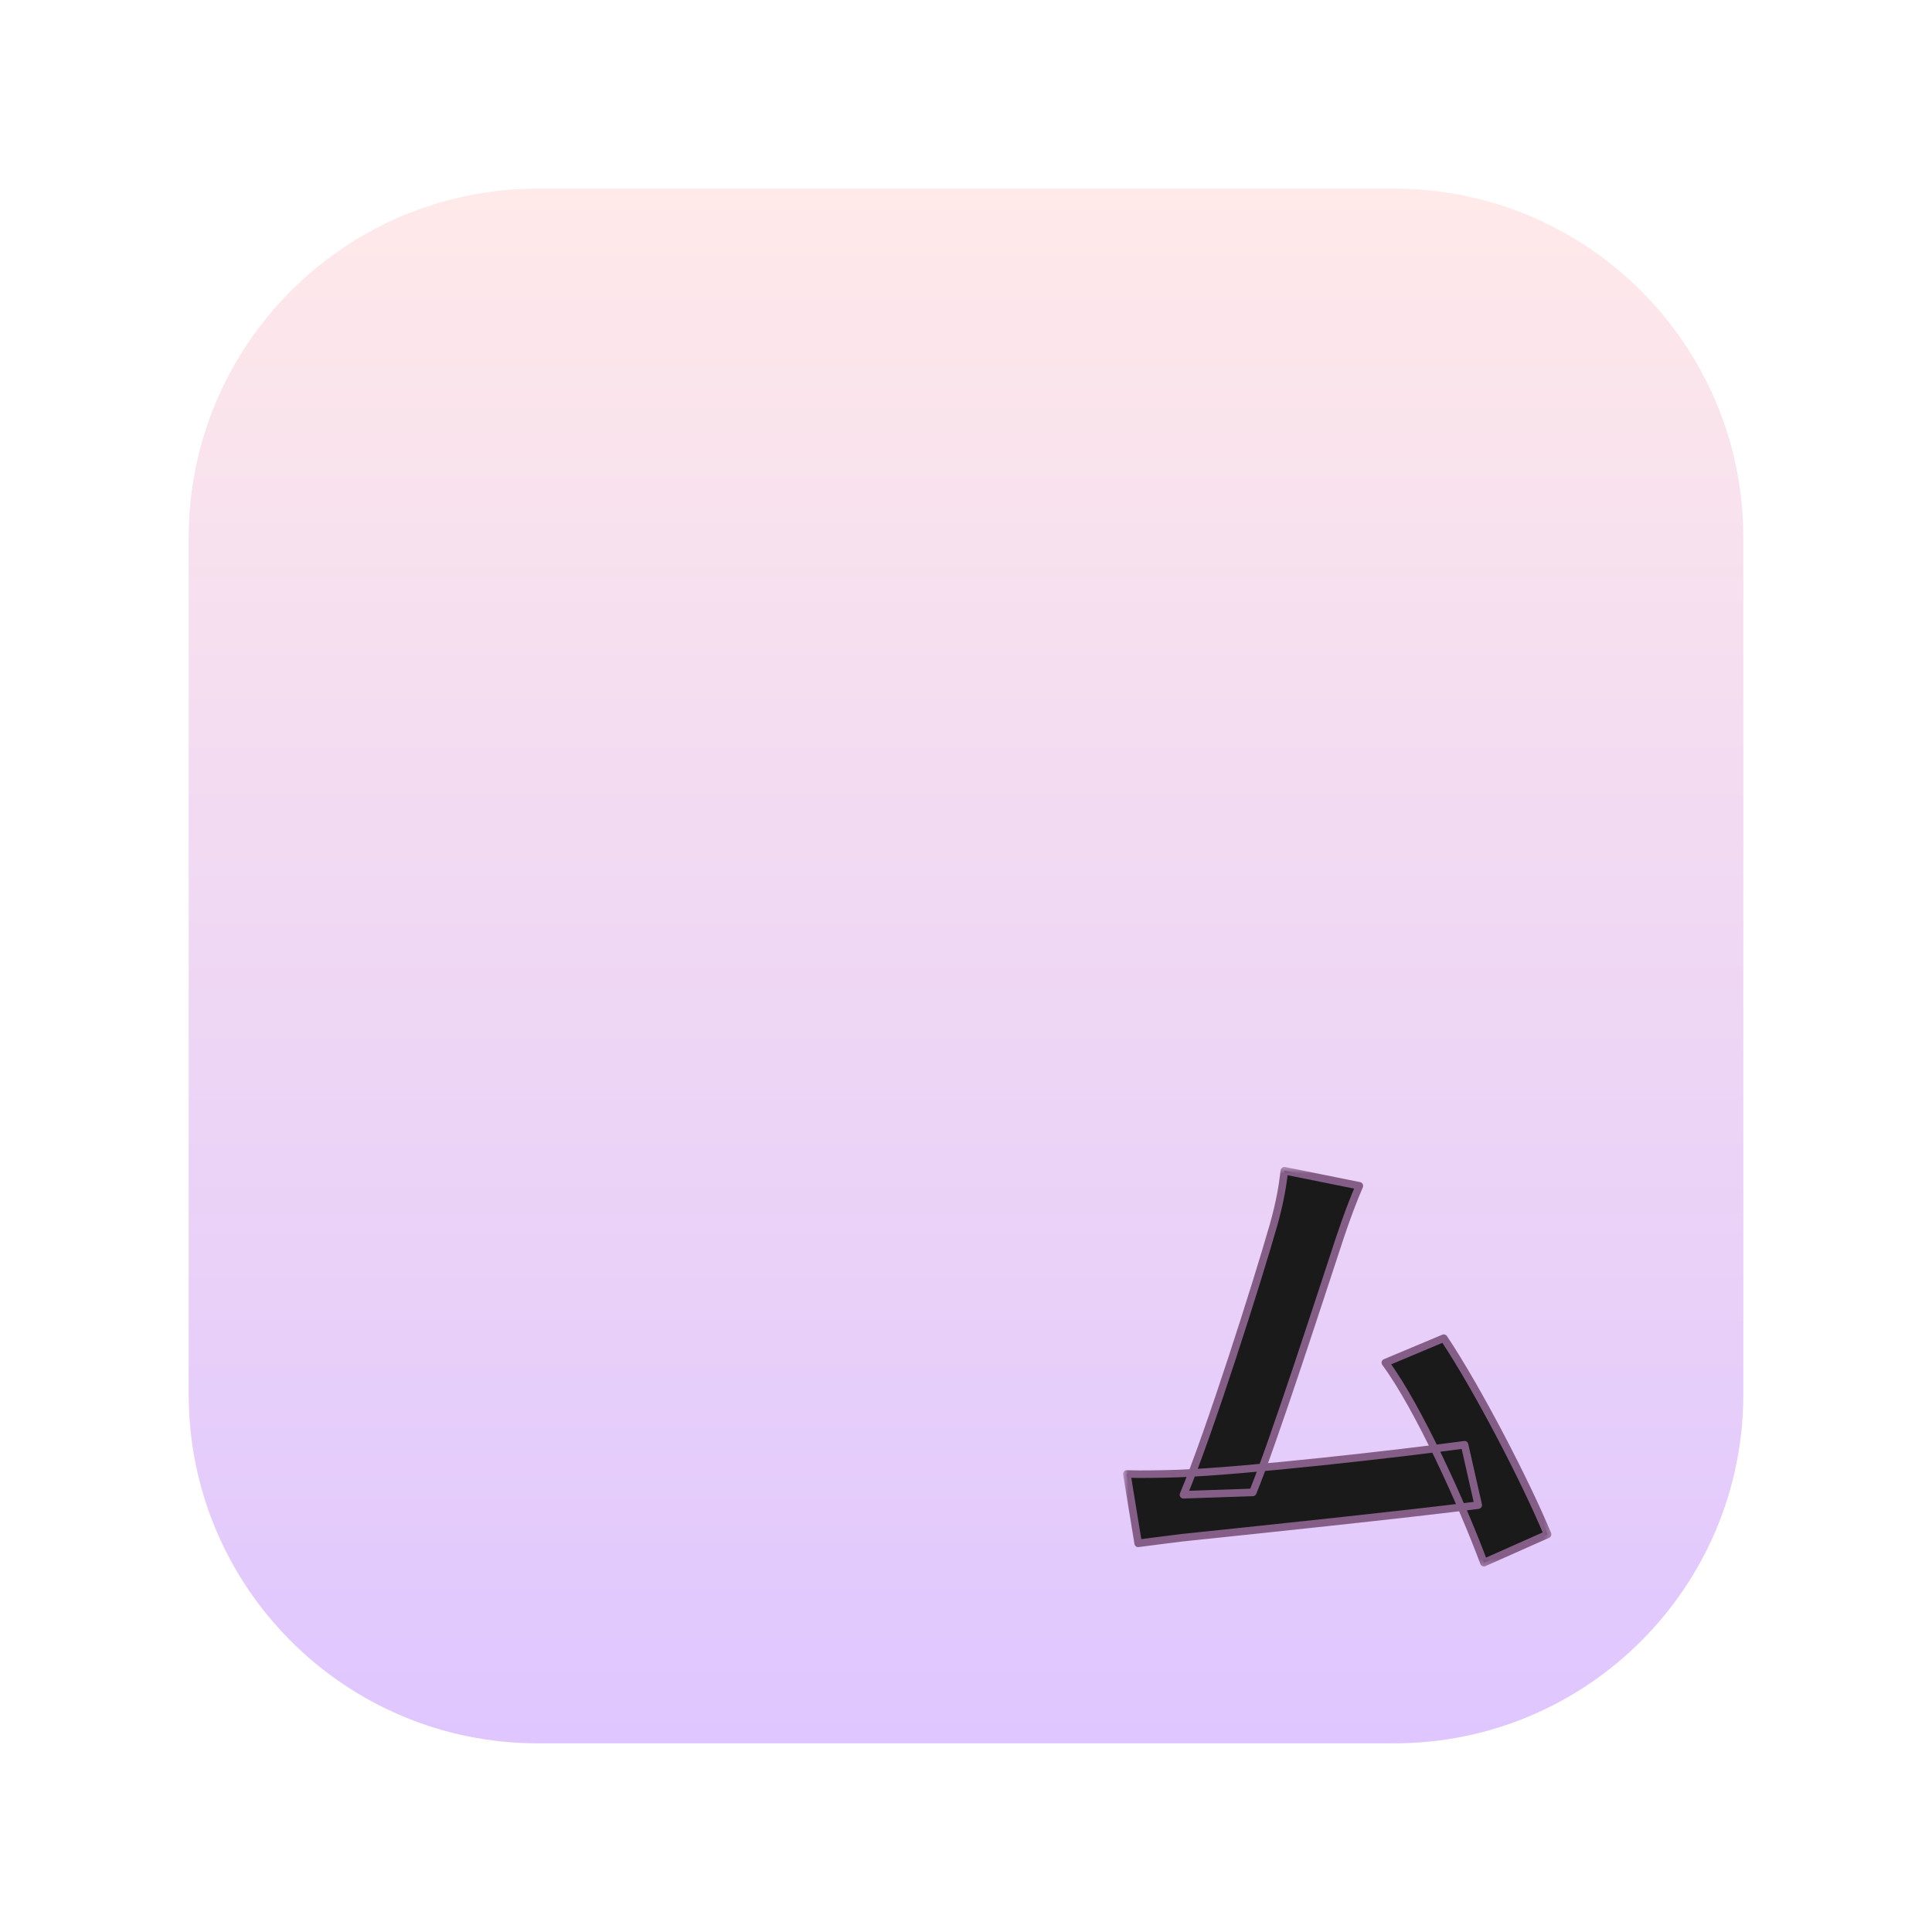 <svg width="256" height="256" viewBox="0 0 256 256" fill="none" xmlns="http://www.w3.org/2000/svg">
<path d="M184.75 25H71.25C45.707 25 25 45.707 25 71.25V184.75C25 210.293 45.707 231 71.25 231H184.75C210.293 231 231 210.293 231 184.75V71.25C231 45.707 210.293 25 184.75 25Z" fill="url(#paint0_linear_8_5)"/>
<g filter="url(#filter0_d_8_5)">
<path d="M180.125 153.125C179.312 155 178.438 157.312 177.5 160.125C175.188 167.125 168.688 187.25 166 193.75L156.812 194.062C160.188 186.062 166.688 165.562 168.75 158.312C169.625 155.188 169.938 153.188 170.188 151.125L180.125 153.125ZM191.312 173.312C195.812 180.062 202.188 192.375 205.062 199.312L196.625 203.062C193.812 195.5 188 182.562 183.562 176.562L191.312 173.312ZM156.188 191.25C164.875 190.938 185.312 188.625 194.062 187.438L195.875 195.438C186.625 196.625 165.125 198.875 156.688 199.75C155.125 199.938 152.75 200.25 150.812 200.5L149.312 191.312C151.438 191.375 154.188 191.312 156.188 191.25Z" fill="#1A1A1A"/>
<mask id="mask0_8_5" style="mask-type:luminance" maskUnits="userSpaceOnUse" x="148" y="150" width="58" height="54">
<path d="M205.75 150.5H148.75V203.75H205.75V150.5Z" fill="white"/>
<path d="M180.125 153.125C179.312 155 178.438 157.312 177.5 160.125C175.188 167.125 168.688 187.25 166 193.75L156.812 194.062C160.188 186.062 166.688 165.562 168.75 158.312C169.625 155.188 169.938 153.188 170.188 151.125L180.125 153.125ZM191.312 173.312C195.812 180.062 202.188 192.375 205.062 199.312L196.625 203.062C193.812 195.5 188 182.562 183.562 176.562L191.312 173.312ZM156.188 191.25C164.875 190.938 185.312 188.625 194.062 187.438L195.875 195.438C186.625 196.625 165.125 198.875 156.688 199.75C155.125 199.938 152.75 200.25 150.812 200.5L149.312 191.312C151.438 191.375 154.188 191.312 156.188 191.25Z" fill="black"/>
</mask>
<g mask="url(#mask0_8_5)">
<path d="M180.125 153.125L180.584 153.324C180.644 153.185 180.638 153.027 180.568 152.894C180.498 152.76 180.372 152.665 180.224 152.635L180.125 153.125ZM177.5 160.125L177.026 159.967L177.025 159.968L177.5 160.125ZM166 193.75L166.017 194.25C166.213 194.243 166.387 194.122 166.462 193.941L166 193.75ZM156.813 194.063L156.352 193.868C156.286 194.025 156.304 194.206 156.401 194.346C156.497 194.487 156.659 194.568 156.83 194.562L156.813 194.063ZM168.75 158.313L169.231 158.449L169.232 158.447L168.75 158.313ZM170.188 151.125L170.286 150.635C170.15 150.607 170.008 150.638 169.895 150.72C169.782 150.802 169.708 150.927 169.691 151.065L170.188 151.125ZM191.313 173.313L191.729 173.035C191.596 172.836 191.34 172.759 191.119 172.852L191.313 173.313ZM205.063 199.313L205.266 199.77C205.514 199.659 205.628 199.372 205.525 199.121L205.063 199.313ZM196.625 203.063L196.156 203.237C196.205 203.366 196.304 203.47 196.431 203.523C196.558 203.577 196.702 203.576 196.828 203.52L196.625 203.063ZM183.563 176.563L183.369 176.102C183.228 176.161 183.121 176.282 183.081 176.43C183.04 176.578 183.069 176.737 183.161 176.86L183.563 176.563ZM156.188 191.25L156.203 191.75H156.206L156.188 191.25ZM194.063 187.438L194.55 187.327C194.493 187.074 194.252 186.907 193.995 186.942L194.063 187.438ZM195.875 195.438L195.939 195.934C196.079 195.916 196.204 195.84 196.285 195.724C196.366 195.609 196.394 195.465 196.363 195.327L195.875 195.438ZM156.688 199.75L156.636 199.253C156.633 199.253 156.631 199.253 156.628 199.254L156.688 199.75ZM150.813 200.5L150.319 200.581C150.363 200.847 150.609 201.031 150.877 200.996L150.813 200.5ZM149.313 191.313L149.327 190.813C149.178 190.808 149.035 190.871 148.936 190.983C148.838 191.096 148.795 191.246 148.819 191.393L149.313 191.313ZM179.666 152.926C178.847 154.818 177.967 157.145 177.026 159.967L177.974 160.283C178.909 157.481 179.779 155.182 180.584 153.324L179.666 152.926ZM177.025 159.968C174.707 166.986 168.216 187.081 165.538 193.559L166.462 193.941C169.159 187.419 175.668 167.264 177.975 160.282L177.025 159.968ZM165.983 193.25L156.796 193.563L156.83 194.562L166.017 194.25L165.983 193.25ZM157.273 194.257C160.661 186.227 167.168 165.703 169.231 158.449L168.269 158.176C166.208 165.422 159.714 185.898 156.352 193.868L157.273 194.257ZM169.232 158.447C170.115 155.293 170.432 153.267 170.684 151.185L169.691 151.065C169.444 153.108 169.135 155.082 168.269 158.178L169.232 158.447ZM170.089 151.615L180.026 153.615L180.224 152.635L170.286 150.635L170.089 151.615ZM190.897 173.59C195.376 180.309 201.736 192.592 204.601 199.504L205.525 199.121C202.639 192.158 196.249 179.816 191.729 173.035L190.897 173.59ZM204.86 198.856L196.422 202.606L196.828 203.52L205.266 199.77L204.86 198.856ZM197.094 202.888C194.279 195.319 188.446 182.325 183.965 176.265L183.161 176.86C187.554 182.8 193.347 195.681 196.156 203.237L197.094 202.888ZM183.756 177.024L191.506 173.774L191.119 172.852L183.369 176.102L183.756 177.024ZM156.206 191.75C164.92 191.436 185.379 189.121 194.13 187.933L193.995 186.942C185.247 188.13 164.83 190.439 156.17 190.75L156.206 191.75ZM193.575 187.548L195.387 195.548L196.363 195.327L194.55 187.327L193.575 187.548ZM195.811 194.942C186.569 196.128 165.076 198.378 156.636 199.253L156.739 200.247C165.174 199.373 186.681 197.122 195.939 195.934L195.811 194.942ZM156.628 199.254C155.063 199.442 152.684 199.755 150.749 200.004L150.877 200.996C152.817 200.746 155.188 200.434 156.747 200.247L156.628 199.254ZM151.306 200.42L149.806 191.232L148.819 191.393L150.319 200.581L151.306 200.42ZM149.298 191.812C151.439 191.875 154.203 191.812 156.203 191.75L156.172 190.75C154.172 190.813 151.436 190.875 149.327 190.813L149.298 191.812Z" fill="#855E88"/>
</g>
</g>
<defs>
<filter id="filter0_d_8_5" x="144.812" y="150.625" width="64.75" height="60.938" filterUnits="userSpaceOnUse" color-interpolation-filters="sRGB">
<feFlood flood-opacity="0" result="BackgroundImageFix"/>
<feColorMatrix in="SourceAlpha" type="matrix" values="0 0 0 0 0 0 0 0 0 0 0 0 0 0 0 0 0 0 127 0" result="hardAlpha"/>
<feOffset dy="4"/>
<feGaussianBlur stdDeviation="2"/>
<feComposite in2="hardAlpha" operator="out"/>
<feColorMatrix type="matrix" values="0 0 0 0 0 0 0 0 0 0 0 0 0 0 0 0 0 0 0.25 0"/>
<feBlend mode="normal" in2="BackgroundImageFix" result="effect1_dropShadow_8_5"/>
<feBlend mode="normal" in="SourceGraphic" in2="effect1_dropShadow_8_5" result="shape"/>
</filter>
<linearGradient id="paint0_linear_8_5" x1="128" y1="25" x2="128" y2="231" gradientUnits="userSpaceOnUse">
<stop stop-color="white"/>
<stop offset="0" stop-color="#FFE9E9"/>
<stop offset="1" stop-color="#DFC6FF"/>
</linearGradient>
</defs>
</svg>
